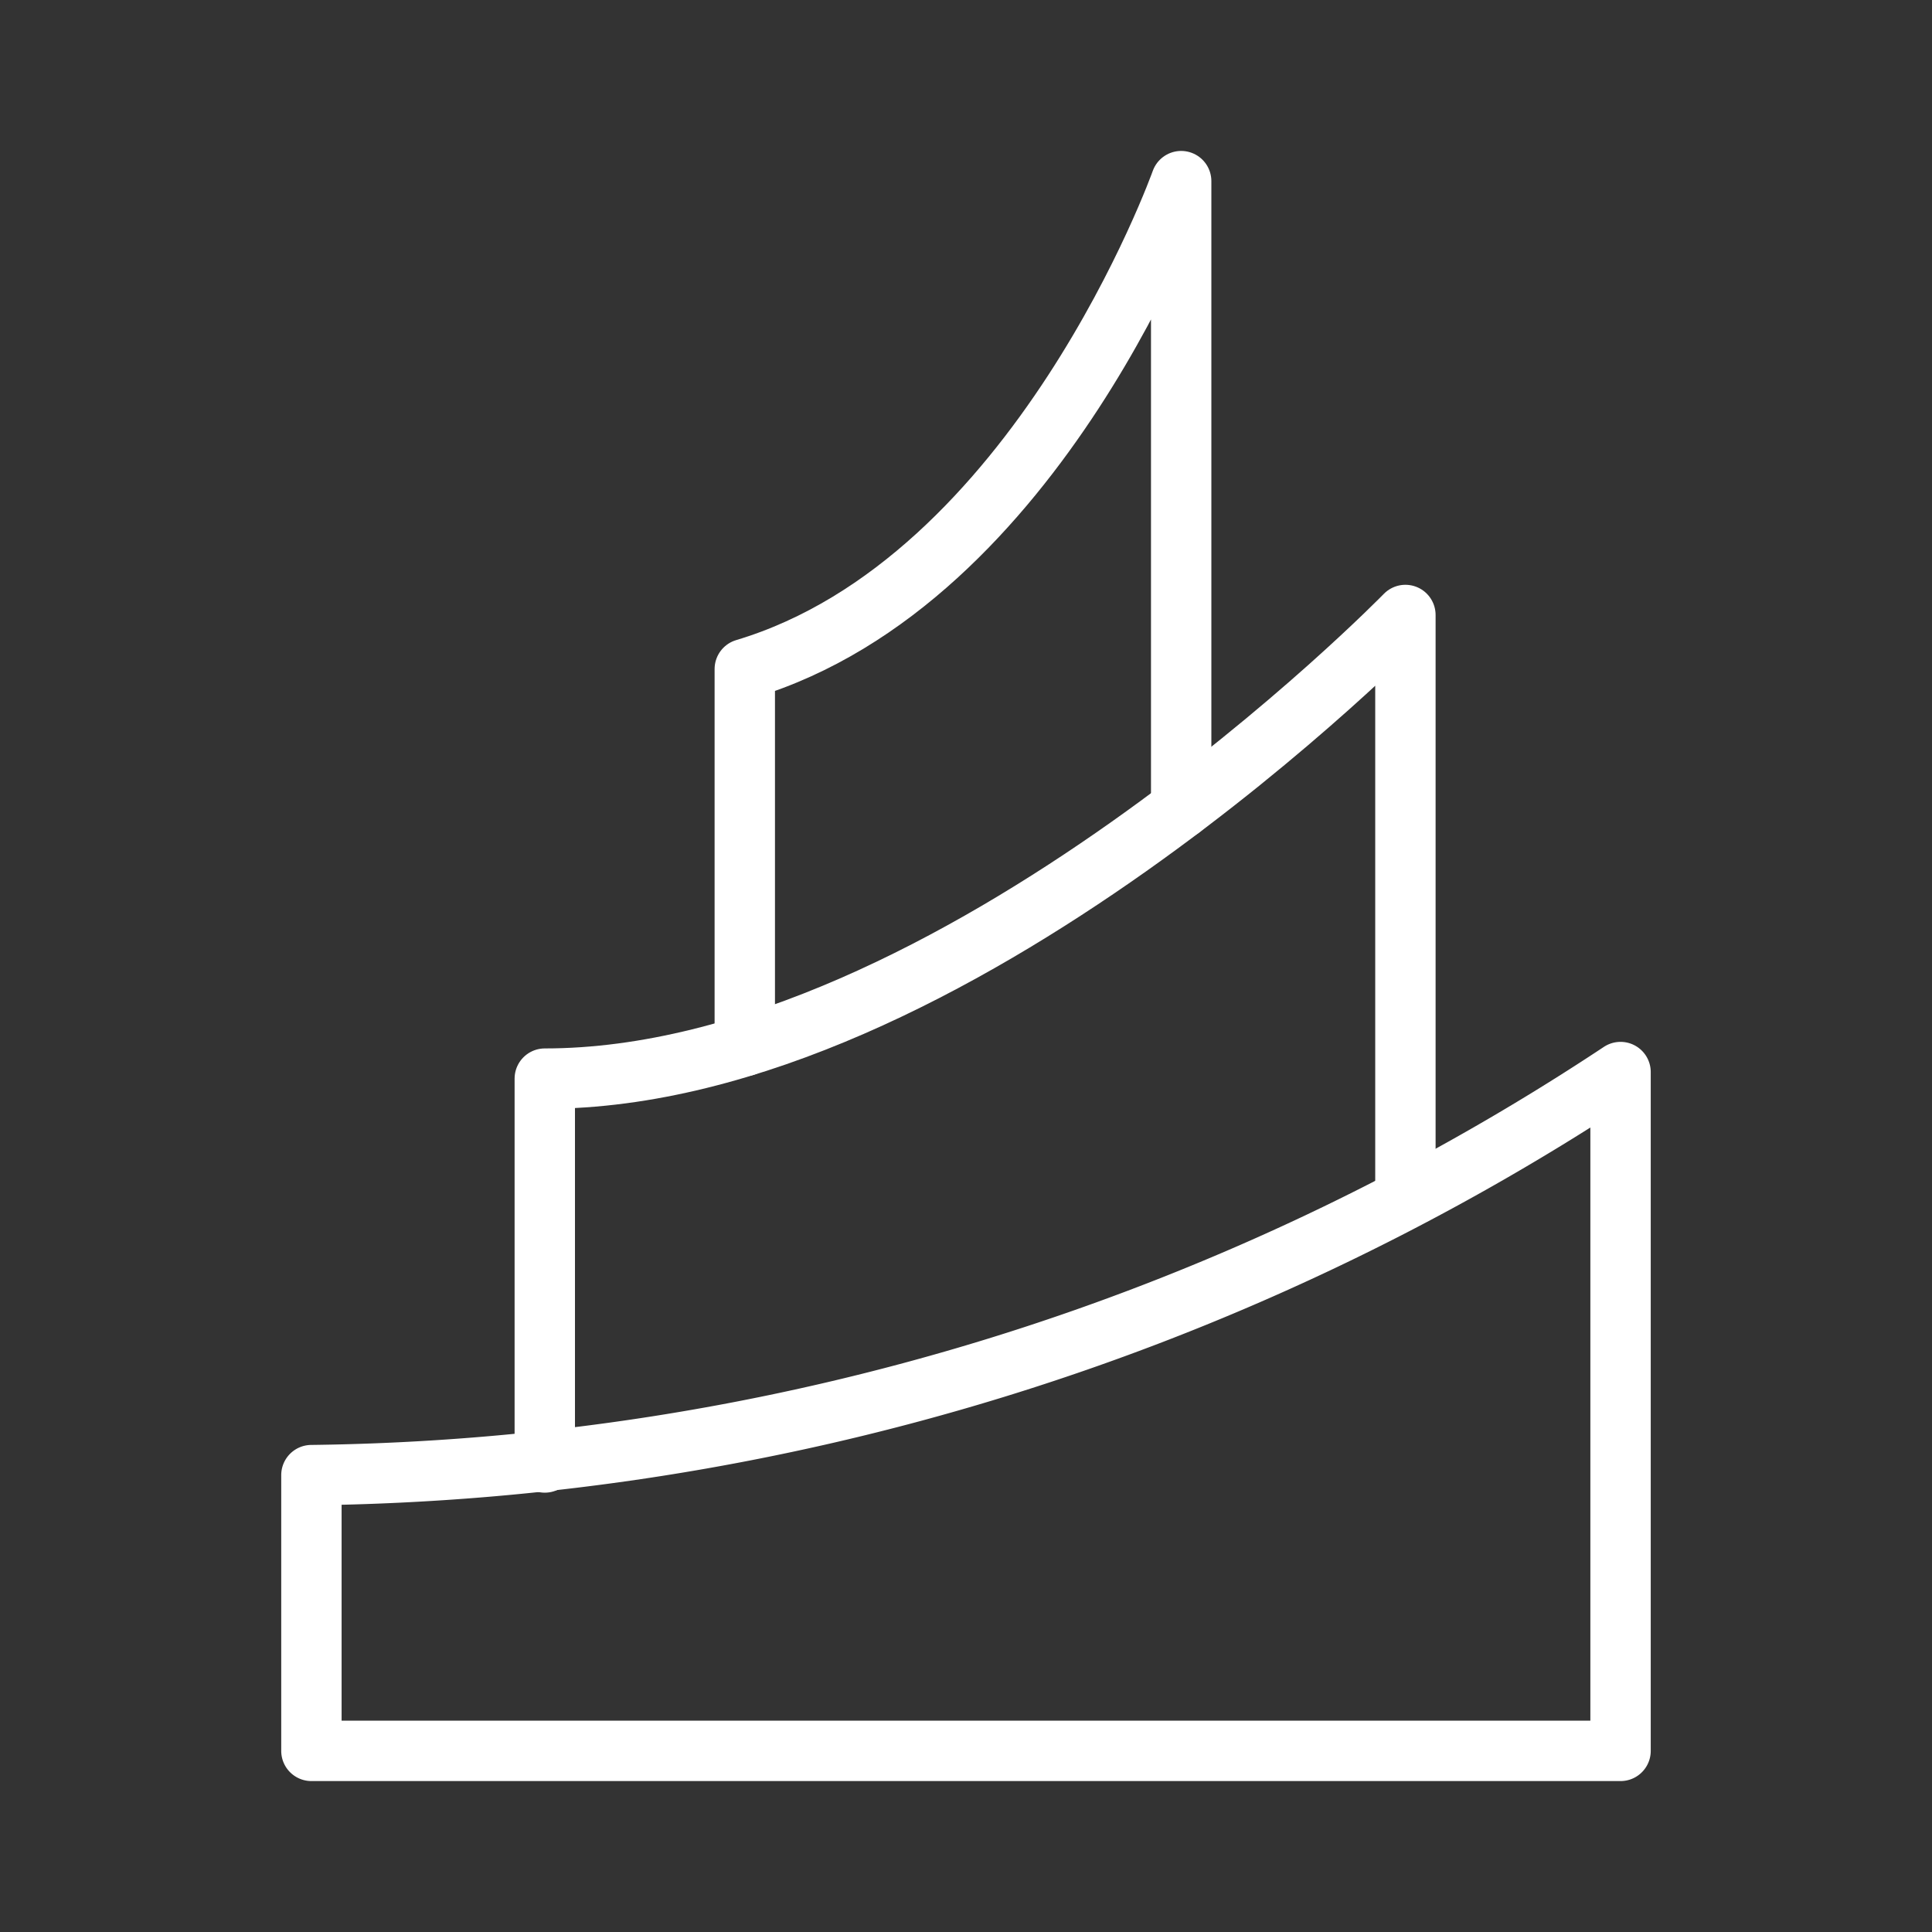 <ns0:svg xmlns:ns0="http://www.w3.org/2000/svg" viewBox="0 0 48 48" style="stroke-width:1.5px"><ns0:rect x="0" y="0" width="48" height="48" fill="#333333" stroke="none"/><ns0:defs style="stroke-width:1.5px"><ns0:style style="stroke-width:1.5px">.a{fill:none;stroke:#fff;stroke-linecap:round;stroke-linejoin:round;}</ns0:style></ns0:defs><ns0:path class="a" d="M7.737,43.5V36.649a60.167,60.167,0,0,0,32.525-10.014V43.5Z" style="stroke-width:1.5px" /><ns0:path class="a" d="M34.917,29.702V15.279S23.699,26.798,13.535,26.798v9.537" style="stroke-width:1.5px" /><ns0:path class="a" d="M29.346,20.082V4.5s-3.539,9.938-10.842,12.122V25.988" style="stroke-width:1.5px" /></ns0:svg>
